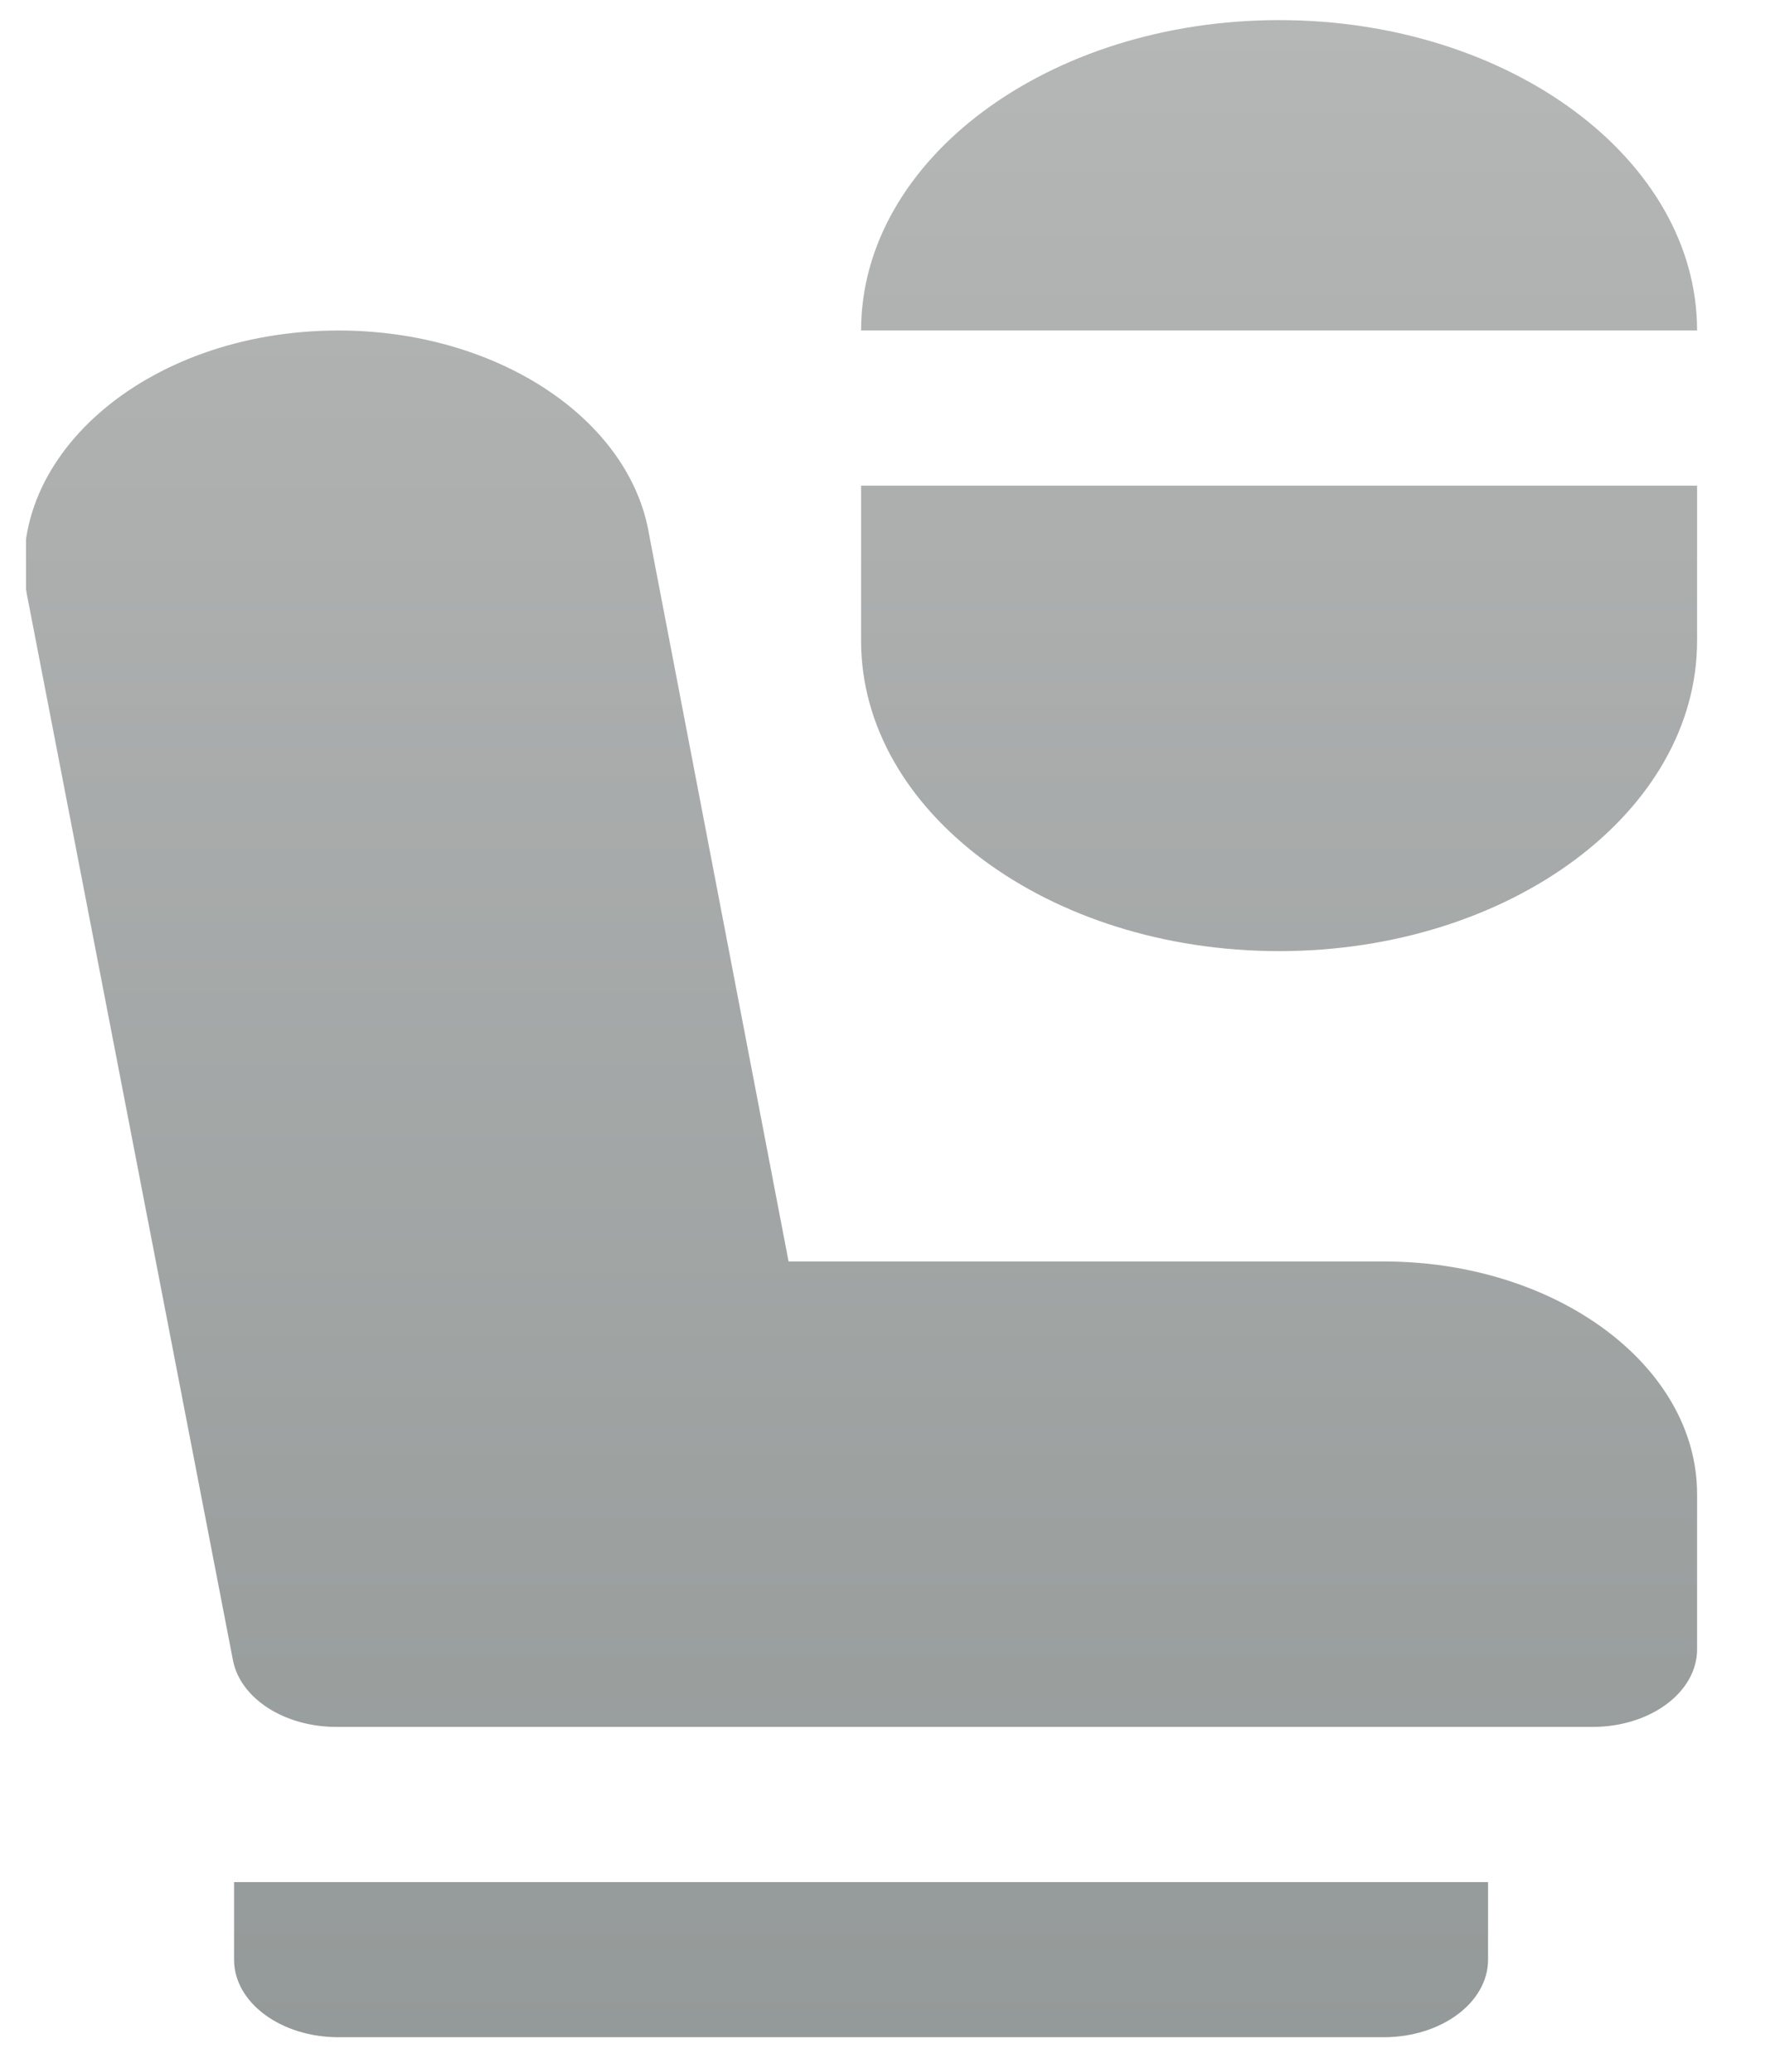 <svg width="23" height="27" viewBox="0 0 23 27" fill="none" xmlns="http://www.w3.org/2000/svg">
<g clip-path="url(#clip0_304_2612)">
<path d="M18.03 16.439H10.276L8.46 6.973C8.21 5.453 6.469 4.307 4.412 4.307C1.867 4.307 -0.023 6.015 0.366 7.827L3.036 21.638C3.133 22.136 3.708 22.505 4.385 22.505H20.753C21.506 22.505 22.115 22.053 22.115 21.494V19.472C22.115 17.799 20.282 16.439 18.03 16.439ZM11.221 8.351C11.221 10.581 13.664 12.395 16.668 12.395C19.672 12.395 22.115 10.581 22.115 8.351V6.329H11.221V8.351ZM16.668 0.262C13.664 0.262 11.221 2.076 11.221 4.307H22.115C22.115 2.076 19.672 0.262 16.668 0.262ZM3.05 25.538C3.05 26.097 3.659 26.549 4.412 26.549H18.03C18.782 26.549 19.391 26.097 19.391 25.538V24.527H3.05V25.538ZM-6.483 16.439H-14.236L-16.052 6.973C-16.302 5.453 -18.043 4.307 -20.101 4.307C-22.645 4.307 -24.536 6.015 -24.146 7.827L-21.476 21.638C-21.378 22.136 -20.804 22.505 -20.127 22.505H-3.759C-3.006 22.505 -2.397 22.053 -2.397 21.494V19.472C-2.397 17.799 -4.23 16.439 -6.483 16.439ZM-13.292 8.351C-13.292 10.581 -10.849 12.395 -7.845 12.395C-4.84 12.395 -2.397 10.581 -2.397 8.351V6.329H-13.292V8.351ZM-7.845 0.262C-10.849 0.262 -13.292 2.076 -13.292 4.307H-2.397C-2.397 2.076 -4.84 0.262 -7.845 0.262ZM-21.462 25.538C-21.462 26.097 -20.853 26.549 -20.101 26.549H-6.483C-5.73 26.549 -5.121 26.097 -5.121 25.538V24.527H-21.462V25.538Z" fill="url(#paint0_linear_304_2612)"/>
</g>
<defs>
<linearGradient id="paint0_linear_304_2612" x1="-1.041" y1="26.549" x2="-1.041" y2="0.262" gradientUnits="userSpaceOnUse">
<stop stop-color="#949A99"/>
<stop offset="1" stop-color="#B5B6B6"/>
</linearGradient>
<clipPath id="clip0_304_2612">
<rect width="21.776" height="26.287" fill="white" transform="translate(0.339 0.262)"/>
</clipPath>
</defs>
</svg>
